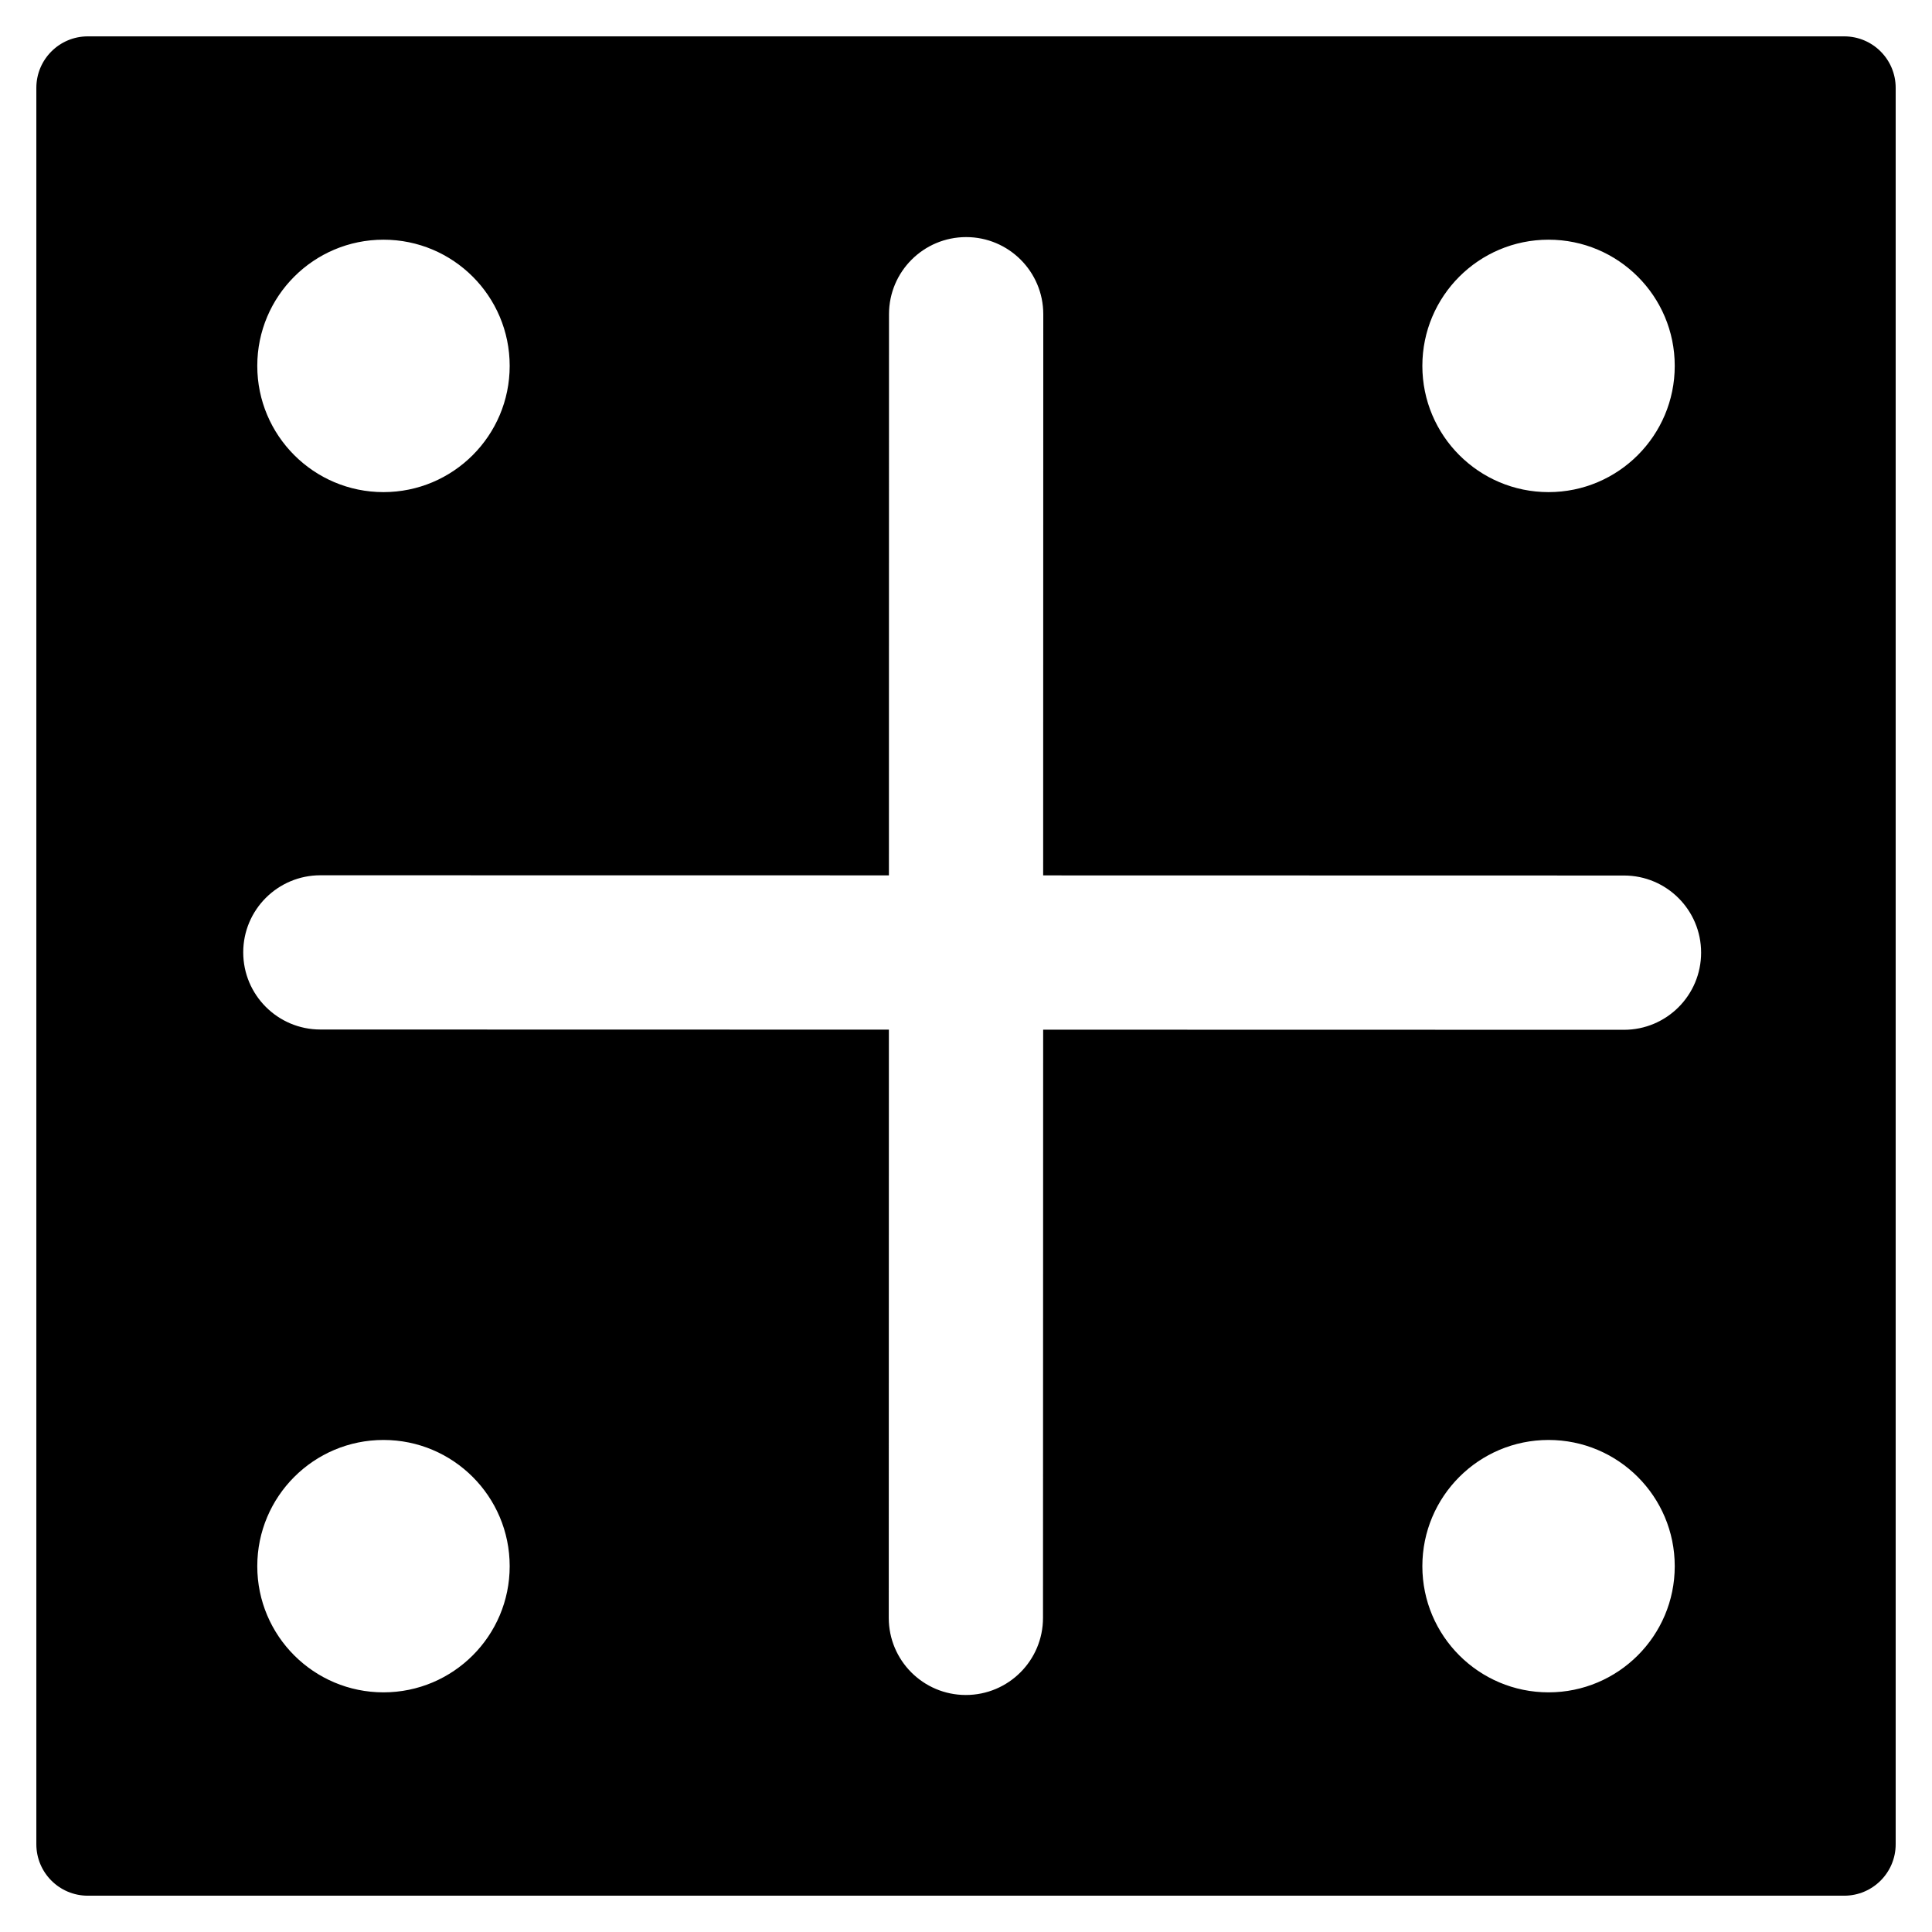 <?xml version="1.0" encoding="utf-8"?>
<!-- Generator: Adobe Illustrator 16.0.0, SVG Export Plug-In . SVG Version: 6.00 Build 0)  -->
<!DOCTYPE svg PUBLIC "-//W3C//DTD SVG 1.1//EN" "http://www.w3.org/Graphics/SVG/1.1/DTD/svg11.dtd">
<svg version="1.1" id="Layer_1" xmlns="http://www.w3.org/2000/svg" xmlns:xlink="http://www.w3.org/1999/xlink" x="0px" y="0px"
	 width="96px" height="96px" viewBox="0 0 96 96" enable-background="new 0 0 96 96" xml:space="preserve">
<g>
	<path d="M91.639,1.807H4.361c-1.41,0-2.555,1.145-2.555,2.557v87.277c0,1.41,1.145,2.555,2.555,2.555h87.277
		c1.412,0,2.557-1.145,2.557-2.555V4.363C94.195,2.951,93.051,1.807,91.639,1.807z M76.947,11.91c3.461,0,6.27,2.805,6.27,6.27
		s-2.809,6.273-6.27,6.273c-3.463,0-6.271-2.809-6.271-6.273S73.484,11.91,76.947,11.91z M19.055,11.91
		c3.463,0,6.271,2.805,6.271,6.27s-2.809,6.273-6.271,6.273s-6.271-2.809-6.271-6.273S15.592,11.91,19.055,11.91z M19.055,84.092
		c-3.463,0-6.271-2.807-6.271-6.268c0-3.467,2.809-6.273,6.271-6.273s6.271,2.807,6.271,6.273
		C25.326,81.285,22.518,84.092,19.055,84.092z M76.947,84.092c-3.463,0-6.271-2.807-6.271-6.268c0-3.467,2.809-6.273,6.271-6.273
		c3.461,0,6.27,2.807,6.27,6.273C83.217,81.285,80.408,84.092,76.947,84.092z M80.695,51.17l-28.861-0.006l-0.008,29.227
		c0,2.117-1.717,3.832-3.834,3.832c-2.115,0-3.83-1.715-3.83-3.832l0.006-29.229L15.92,51.156c-2.117,0-3.834-1.717-3.834-3.834
		c0-2.115,1.717-3.83,3.834-3.83l28.25,0.004l0.004-27.883c0-2.117,1.717-3.832,3.834-3.832c2.115,0,3.832,1.717,3.832,3.832
		l-0.006,27.885l28.863,0.006c2.117,0,3.832,1.717,3.83,3.834C84.527,49.453,82.813,51.17,80.695,51.17z"/>
</g>
</svg>
